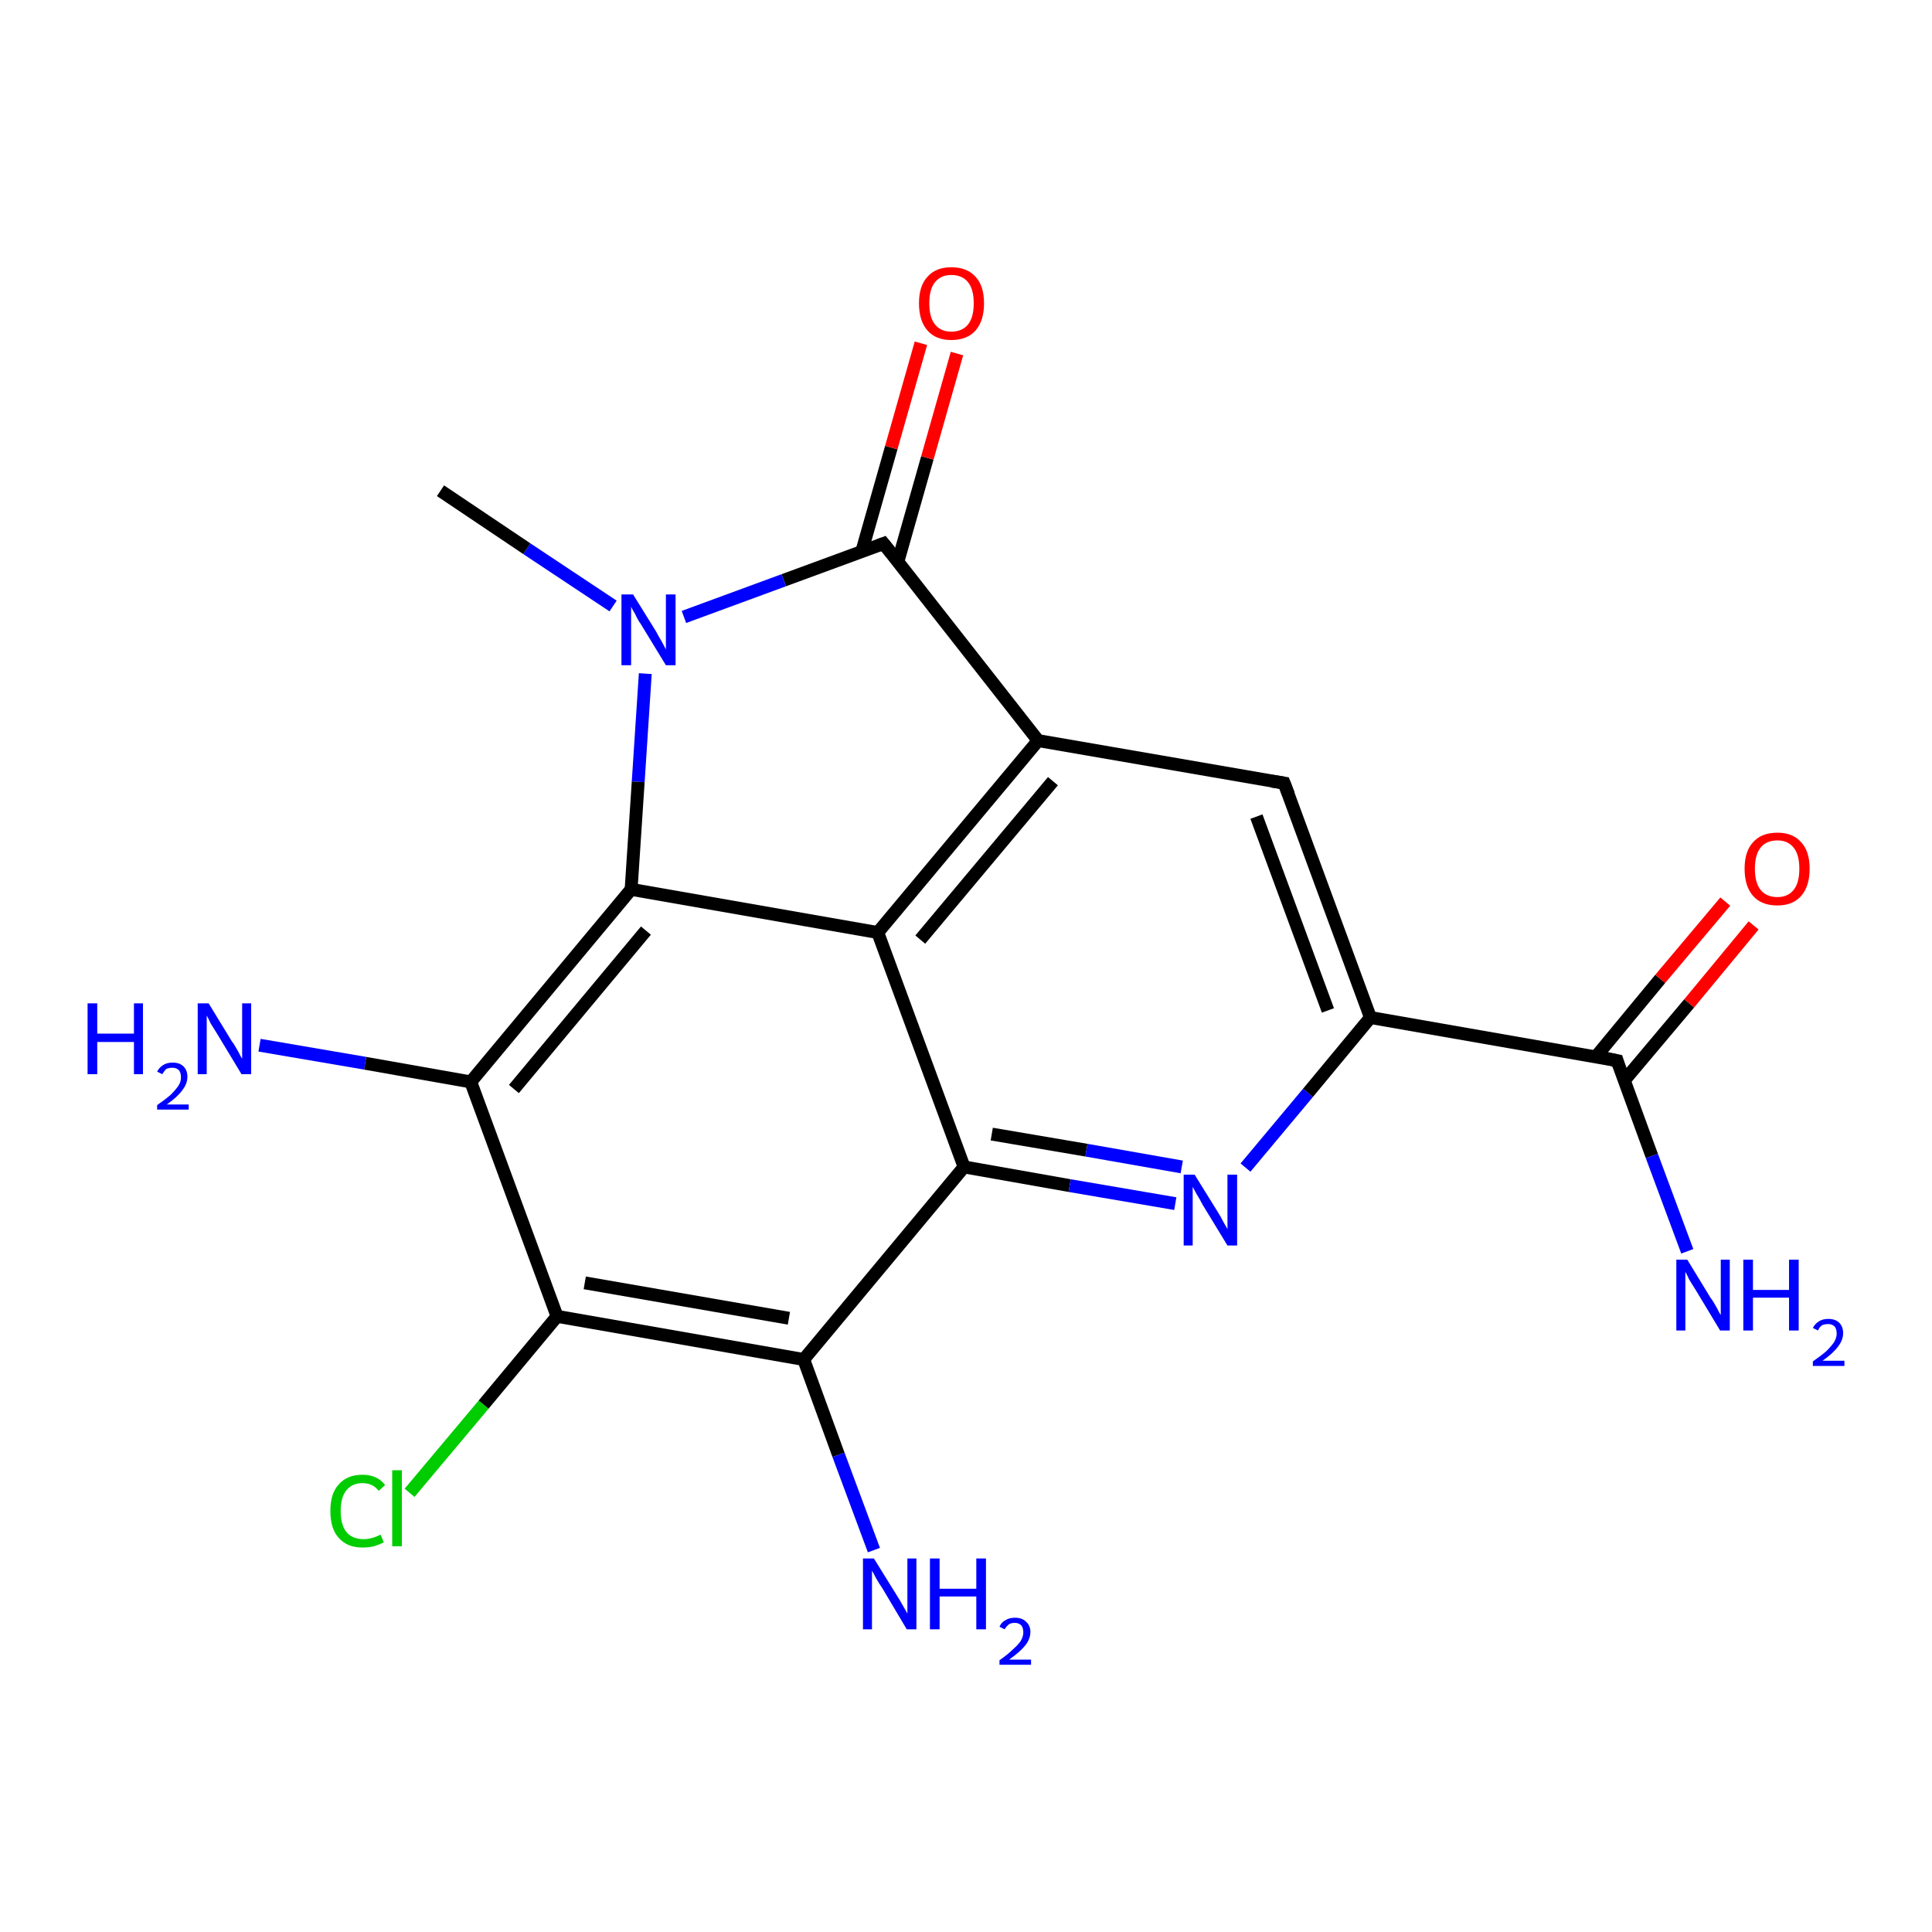 <?xml version='1.0' encoding='iso-8859-1'?>
<svg version='1.1' baseProfile='full'
              xmlns='http://www.w3.org/2000/svg'
                      xmlns:rdkit='http://www.rdkit.org/xml'
                      xmlns:xlink='http://www.w3.org/1999/xlink'
                  xml:space='preserve'
width='300px' height='300px' viewBox='0 0 300 300'>
<!-- END OF HEADER -->
<rect style='opacity:1.0;fill:#FFFFFF;stroke:none' width='300.0' height='300.0' x='0.0' y='0.0'> </rect>
<path class='bond-0 atom-0 atom-1' d='M 63.6,231.8 L 75.1,218.1' style='fill:none;fill-rule:evenodd;stroke:#00CC00;stroke-width:2.0px;stroke-linecap:butt;stroke-linejoin:miter;stroke-opacity:1' />
<path class='bond-0 atom-0 atom-1' d='M 75.1,218.1 L 86.5,204.4' style='fill:none;fill-rule:evenodd;stroke:#000000;stroke-width:2.0px;stroke-linecap:butt;stroke-linejoin:miter;stroke-opacity:1' />
<path class='bond-1 atom-1 atom-2' d='M 86.5,204.4 L 124.8,211.1' style='fill:none;fill-rule:evenodd;stroke:#000000;stroke-width:2.0px;stroke-linecap:butt;stroke-linejoin:miter;stroke-opacity:1' />
<path class='bond-1 atom-1 atom-2' d='M 90.8,199.2 L 122.5,204.7' style='fill:none;fill-rule:evenodd;stroke:#000000;stroke-width:2.0px;stroke-linecap:butt;stroke-linejoin:miter;stroke-opacity:1' />
<path class='bond-2 atom-2 atom-3' d='M 124.8,211.1 L 149.7,181.2' style='fill:none;fill-rule:evenodd;stroke:#000000;stroke-width:2.0px;stroke-linecap:butt;stroke-linejoin:miter;stroke-opacity:1' />
<path class='bond-3 atom-3 atom-4' d='M 149.7,181.2 L 166.1,184.1' style='fill:none;fill-rule:evenodd;stroke:#000000;stroke-width:2.0px;stroke-linecap:butt;stroke-linejoin:miter;stroke-opacity:1' />
<path class='bond-3 atom-3 atom-4' d='M 166.1,184.1 L 182.5,186.9' style='fill:none;fill-rule:evenodd;stroke:#0000FF;stroke-width:2.0px;stroke-linecap:butt;stroke-linejoin:miter;stroke-opacity:1' />
<path class='bond-3 atom-3 atom-4' d='M 154.0,176.1 L 168.7,178.6' style='fill:none;fill-rule:evenodd;stroke:#000000;stroke-width:2.0px;stroke-linecap:butt;stroke-linejoin:miter;stroke-opacity:1' />
<path class='bond-3 atom-3 atom-4' d='M 168.7,178.6 L 183.5,181.2' style='fill:none;fill-rule:evenodd;stroke:#0000FF;stroke-width:2.0px;stroke-linecap:butt;stroke-linejoin:miter;stroke-opacity:1' />
<path class='bond-4 atom-4 atom-5' d='M 193.4,181.3 L 203.1,169.7' style='fill:none;fill-rule:evenodd;stroke:#0000FF;stroke-width:2.0px;stroke-linecap:butt;stroke-linejoin:miter;stroke-opacity:1' />
<path class='bond-4 atom-4 atom-5' d='M 203.1,169.7 L 212.8,158.0' style='fill:none;fill-rule:evenodd;stroke:#000000;stroke-width:2.0px;stroke-linecap:butt;stroke-linejoin:miter;stroke-opacity:1' />
<path class='bond-5 atom-5 atom-6' d='M 212.8,158.0 L 199.4,121.6' style='fill:none;fill-rule:evenodd;stroke:#000000;stroke-width:2.0px;stroke-linecap:butt;stroke-linejoin:miter;stroke-opacity:1' />
<path class='bond-5 atom-5 atom-6' d='M 206.2,156.9 L 195.1,126.8' style='fill:none;fill-rule:evenodd;stroke:#000000;stroke-width:2.0px;stroke-linecap:butt;stroke-linejoin:miter;stroke-opacity:1' />
<path class='bond-6 atom-6 atom-7' d='M 199.4,121.6 L 161.2,115.0' style='fill:none;fill-rule:evenodd;stroke:#000000;stroke-width:2.0px;stroke-linecap:butt;stroke-linejoin:miter;stroke-opacity:1' />
<path class='bond-7 atom-7 atom-8' d='M 161.2,115.0 L 137.2,84.4' style='fill:none;fill-rule:evenodd;stroke:#000000;stroke-width:2.0px;stroke-linecap:butt;stroke-linejoin:miter;stroke-opacity:1' />
<path class='bond-8 atom-8 atom-9' d='M 139.4,87.3 L 144.0,71.1' style='fill:none;fill-rule:evenodd;stroke:#000000;stroke-width:2.0px;stroke-linecap:butt;stroke-linejoin:miter;stroke-opacity:1' />
<path class='bond-8 atom-8 atom-9' d='M 144.0,71.1 L 148.6,54.9' style='fill:none;fill-rule:evenodd;stroke:#FF0000;stroke-width:2.0px;stroke-linecap:butt;stroke-linejoin:miter;stroke-opacity:1' />
<path class='bond-8 atom-8 atom-9' d='M 133.8,85.7 L 138.4,69.5' style='fill:none;fill-rule:evenodd;stroke:#000000;stroke-width:2.0px;stroke-linecap:butt;stroke-linejoin:miter;stroke-opacity:1' />
<path class='bond-8 atom-8 atom-9' d='M 138.4,69.5 L 143.0,53.3' style='fill:none;fill-rule:evenodd;stroke:#FF0000;stroke-width:2.0px;stroke-linecap:butt;stroke-linejoin:miter;stroke-opacity:1' />
<path class='bond-9 atom-8 atom-10' d='M 137.2,84.4 L 121.7,90.1' style='fill:none;fill-rule:evenodd;stroke:#000000;stroke-width:2.0px;stroke-linecap:butt;stroke-linejoin:miter;stroke-opacity:1' />
<path class='bond-9 atom-8 atom-10' d='M 121.7,90.1 L 106.2,95.8' style='fill:none;fill-rule:evenodd;stroke:#0000FF;stroke-width:2.0px;stroke-linecap:butt;stroke-linejoin:miter;stroke-opacity:1' />
<path class='bond-10 atom-10 atom-11' d='M 100.2,104.6 L 99.1,121.4' style='fill:none;fill-rule:evenodd;stroke:#0000FF;stroke-width:2.0px;stroke-linecap:butt;stroke-linejoin:miter;stroke-opacity:1' />
<path class='bond-10 atom-10 atom-11' d='M 99.1,121.4 L 98.0,138.1' style='fill:none;fill-rule:evenodd;stroke:#000000;stroke-width:2.0px;stroke-linecap:butt;stroke-linejoin:miter;stroke-opacity:1' />
<path class='bond-11 atom-11 atom-12' d='M 98.0,138.1 L 136.3,144.8' style='fill:none;fill-rule:evenodd;stroke:#000000;stroke-width:2.0px;stroke-linecap:butt;stroke-linejoin:miter;stroke-opacity:1' />
<path class='bond-12 atom-11 atom-13' d='M 98.0,138.1 L 73.1,168.0' style='fill:none;fill-rule:evenodd;stroke:#000000;stroke-width:2.0px;stroke-linecap:butt;stroke-linejoin:miter;stroke-opacity:1' />
<path class='bond-12 atom-11 atom-13' d='M 100.3,144.5 L 79.8,169.1' style='fill:none;fill-rule:evenodd;stroke:#000000;stroke-width:2.0px;stroke-linecap:butt;stroke-linejoin:miter;stroke-opacity:1' />
<path class='bond-13 atom-13 atom-14' d='M 73.1,168.0 L 56.7,165.1' style='fill:none;fill-rule:evenodd;stroke:#000000;stroke-width:2.0px;stroke-linecap:butt;stroke-linejoin:miter;stroke-opacity:1' />
<path class='bond-13 atom-13 atom-14' d='M 56.7,165.1 L 40.3,162.3' style='fill:none;fill-rule:evenodd;stroke:#0000FF;stroke-width:2.0px;stroke-linecap:butt;stroke-linejoin:miter;stroke-opacity:1' />
<path class='bond-14 atom-10 atom-15' d='M 95.2,94.1 L 81.8,85.2' style='fill:none;fill-rule:evenodd;stroke:#0000FF;stroke-width:2.0px;stroke-linecap:butt;stroke-linejoin:miter;stroke-opacity:1' />
<path class='bond-14 atom-10 atom-15' d='M 81.8,85.2 L 68.4,76.2' style='fill:none;fill-rule:evenodd;stroke:#000000;stroke-width:2.0px;stroke-linecap:butt;stroke-linejoin:miter;stroke-opacity:1' />
<path class='bond-15 atom-5 atom-16' d='M 212.8,158.0 L 251.1,164.7' style='fill:none;fill-rule:evenodd;stroke:#000000;stroke-width:2.0px;stroke-linecap:butt;stroke-linejoin:miter;stroke-opacity:1' />
<path class='bond-16 atom-16 atom-17' d='M 252.2,167.8 L 262.3,155.8' style='fill:none;fill-rule:evenodd;stroke:#000000;stroke-width:2.0px;stroke-linecap:butt;stroke-linejoin:miter;stroke-opacity:1' />
<path class='bond-16 atom-16 atom-17' d='M 262.3,155.8 L 272.3,143.7' style='fill:none;fill-rule:evenodd;stroke:#FF0000;stroke-width:2.0px;stroke-linecap:butt;stroke-linejoin:miter;stroke-opacity:1' />
<path class='bond-16 atom-16 atom-17' d='M 247.8,164.1 L 257.8,152.0' style='fill:none;fill-rule:evenodd;stroke:#000000;stroke-width:2.0px;stroke-linecap:butt;stroke-linejoin:miter;stroke-opacity:1' />
<path class='bond-16 atom-16 atom-17' d='M 257.8,152.0 L 267.9,140.0' style='fill:none;fill-rule:evenodd;stroke:#FF0000;stroke-width:2.0px;stroke-linecap:butt;stroke-linejoin:miter;stroke-opacity:1' />
<path class='bond-17 atom-16 atom-18' d='M 251.1,164.7 L 256.5,179.5' style='fill:none;fill-rule:evenodd;stroke:#000000;stroke-width:2.0px;stroke-linecap:butt;stroke-linejoin:miter;stroke-opacity:1' />
<path class='bond-17 atom-16 atom-18' d='M 256.5,179.5 L 262.0,194.3' style='fill:none;fill-rule:evenodd;stroke:#0000FF;stroke-width:2.0px;stroke-linecap:butt;stroke-linejoin:miter;stroke-opacity:1' />
<path class='bond-18 atom-2 atom-19' d='M 124.8,211.1 L 130.2,225.9' style='fill:none;fill-rule:evenodd;stroke:#000000;stroke-width:2.0px;stroke-linecap:butt;stroke-linejoin:miter;stroke-opacity:1' />
<path class='bond-18 atom-2 atom-19' d='M 130.2,225.9 L 135.7,240.7' style='fill:none;fill-rule:evenodd;stroke:#0000FF;stroke-width:2.0px;stroke-linecap:butt;stroke-linejoin:miter;stroke-opacity:1' />
<path class='bond-19 atom-12 atom-3' d='M 136.3,144.8 L 149.7,181.2' style='fill:none;fill-rule:evenodd;stroke:#000000;stroke-width:2.0px;stroke-linecap:butt;stroke-linejoin:miter;stroke-opacity:1' />
<path class='bond-20 atom-12 atom-7' d='M 136.3,144.8 L 161.2,115.0' style='fill:none;fill-rule:evenodd;stroke:#000000;stroke-width:2.0px;stroke-linecap:butt;stroke-linejoin:miter;stroke-opacity:1' />
<path class='bond-20 atom-12 atom-7' d='M 142.9,145.9 L 163.5,121.3' style='fill:none;fill-rule:evenodd;stroke:#000000;stroke-width:2.0px;stroke-linecap:butt;stroke-linejoin:miter;stroke-opacity:1' />
<path class='bond-21 atom-13 atom-1' d='M 73.1,168.0 L 86.5,204.4' style='fill:none;fill-rule:evenodd;stroke:#000000;stroke-width:2.0px;stroke-linecap:butt;stroke-linejoin:miter;stroke-opacity:1' />
<path d='M 200.1,123.4 L 199.4,121.6 L 197.5,121.3' style='fill:none;stroke:#000000;stroke-width:2.0px;stroke-linecap:butt;stroke-linejoin:miter;stroke-opacity:1;' />
<path d='M 138.4,85.9 L 137.2,84.4 L 136.4,84.7' style='fill:none;stroke:#000000;stroke-width:2.0px;stroke-linecap:butt;stroke-linejoin:miter;stroke-opacity:1;' />
<path d='M 249.2,164.3 L 251.1,164.7 L 251.3,165.4' style='fill:none;stroke:#000000;stroke-width:2.0px;stroke-linecap:butt;stroke-linejoin:miter;stroke-opacity:1;' />
<path class='atom-0' d='M 51.3 234.6
Q 51.3 231.9, 52.6 230.5
Q 53.9 229.0, 56.3 229.0
Q 58.6 229.0, 59.8 230.6
L 58.8 231.5
Q 57.9 230.3, 56.3 230.3
Q 54.7 230.3, 53.8 231.4
Q 52.9 232.5, 52.9 234.6
Q 52.9 236.8, 53.8 237.9
Q 54.7 239.0, 56.5 239.0
Q 57.7 239.0, 59.1 238.3
L 59.6 239.5
Q 59.0 239.8, 58.1 240.1
Q 57.2 240.3, 56.3 240.3
Q 53.9 240.3, 52.6 238.8
Q 51.3 237.4, 51.3 234.6
' fill='#00CC00'/>
<path class='atom-0' d='M 60.9 228.3
L 62.4 228.3
L 62.4 240.1
L 60.9 240.1
L 60.9 228.3
' fill='#00CC00'/>
<path class='atom-4' d='M 185.5 182.4
L 189.1 188.2
Q 189.5 188.8, 190.0 189.8
Q 190.6 190.8, 190.6 190.9
L 190.6 182.4
L 192.1 182.4
L 192.1 193.4
L 190.6 193.4
L 186.7 187.0
Q 186.3 186.2, 185.8 185.4
Q 185.3 184.5, 185.2 184.3
L 185.2 193.4
L 183.8 193.4
L 183.8 182.4
L 185.5 182.4
' fill='#0000FF'/>
<path class='atom-9' d='M 142.7 47.1
Q 142.7 44.4, 144.0 43.0
Q 145.3 41.5, 147.7 41.5
Q 150.2 41.5, 151.5 43.0
Q 152.8 44.4, 152.8 47.1
Q 152.8 49.8, 151.5 51.3
Q 150.2 52.8, 147.7 52.8
Q 145.3 52.8, 144.0 51.3
Q 142.7 49.8, 142.7 47.1
M 147.7 51.5
Q 149.4 51.5, 150.3 50.4
Q 151.2 49.3, 151.2 47.1
Q 151.2 44.9, 150.3 43.8
Q 149.4 42.7, 147.7 42.7
Q 146.1 42.7, 145.2 43.8
Q 144.3 44.9, 144.3 47.1
Q 144.3 49.3, 145.2 50.4
Q 146.1 51.5, 147.7 51.5
' fill='#FF0000'/>
<path class='atom-10' d='M 98.3 92.3
L 101.9 98.1
Q 102.2 98.7, 102.8 99.7
Q 103.4 100.8, 103.4 100.9
L 103.4 92.3
L 104.9 92.3
L 104.9 103.3
L 103.4 103.3
L 99.5 96.9
Q 99.0 96.2, 98.6 95.3
Q 98.1 94.5, 98.0 94.2
L 98.0 103.3
L 96.5 103.3
L 96.5 92.3
L 98.3 92.3
' fill='#0000FF'/>
<path class='atom-14' d='M 13.6 155.8
L 15.1 155.8
L 15.1 160.5
L 20.8 160.5
L 20.8 155.8
L 22.2 155.8
L 22.2 166.8
L 20.8 166.8
L 20.8 161.8
L 15.1 161.8
L 15.1 166.8
L 13.6 166.8
L 13.6 155.8
' fill='#0000FF'/>
<path class='atom-14' d='M 24.4 166.4
Q 24.7 165.8, 25.3 165.4
Q 25.9 165.0, 26.8 165.0
Q 27.9 165.0, 28.5 165.6
Q 29.1 166.2, 29.1 167.2
Q 29.1 168.3, 28.3 169.3
Q 27.6 170.3, 25.9 171.5
L 29.3 171.5
L 29.3 172.3
L 24.4 172.3
L 24.4 171.6
Q 25.7 170.7, 26.5 170.0
Q 27.3 169.2, 27.7 168.6
Q 28.1 168.0, 28.1 167.3
Q 28.1 166.6, 27.8 166.2
Q 27.4 165.8, 26.8 165.8
Q 26.2 165.8, 25.8 166.0
Q 25.5 166.3, 25.2 166.8
L 24.4 166.4
' fill='#0000FF'/>
<path class='atom-14' d='M 32.4 155.8
L 36.0 161.7
Q 36.4 162.2, 37.0 163.3
Q 37.5 164.3, 37.6 164.4
L 37.6 155.8
L 39.0 155.8
L 39.0 166.8
L 37.5 166.8
L 33.7 160.5
Q 33.2 159.7, 32.7 158.9
Q 32.3 158.0, 32.1 157.7
L 32.1 166.8
L 30.7 166.8
L 30.7 155.8
L 32.4 155.8
' fill='#0000FF'/>
<path class='atom-17' d='M 270.9 134.9
Q 270.9 132.2, 272.2 130.8
Q 273.5 129.3, 276.0 129.3
Q 278.4 129.3, 279.7 130.8
Q 281.0 132.2, 281.0 134.9
Q 281.0 137.6, 279.7 139.1
Q 278.4 140.6, 276.0 140.6
Q 273.5 140.6, 272.2 139.1
Q 270.9 137.6, 270.9 134.9
M 276.0 139.3
Q 277.6 139.3, 278.5 138.2
Q 279.4 137.1, 279.4 134.9
Q 279.4 132.7, 278.5 131.6
Q 277.6 130.5, 276.0 130.5
Q 274.3 130.5, 273.4 131.6
Q 272.5 132.7, 272.5 134.9
Q 272.5 137.1, 273.4 138.2
Q 274.3 139.3, 276.0 139.3
' fill='#FF0000'/>
<path class='atom-18' d='M 262.0 195.6
L 265.6 201.5
Q 266.0 202.0, 266.6 203.1
Q 267.1 204.1, 267.2 204.2
L 267.2 195.6
L 268.6 195.6
L 268.6 206.6
L 267.1 206.6
L 263.3 200.3
Q 262.8 199.5, 262.3 198.7
Q 261.9 197.8, 261.7 197.5
L 261.7 206.6
L 260.3 206.6
L 260.3 195.6
L 262.0 195.6
' fill='#0000FF'/>
<path class='atom-18' d='M 270.7 195.6
L 272.2 195.6
L 272.2 200.3
L 277.8 200.3
L 277.8 195.6
L 279.3 195.6
L 279.3 206.6
L 277.8 206.6
L 277.8 201.5
L 272.2 201.5
L 272.2 206.6
L 270.7 206.6
L 270.7 195.6
' fill='#0000FF'/>
<path class='atom-18' d='M 281.5 206.2
Q 281.8 205.6, 282.4 205.2
Q 283.0 204.8, 283.9 204.8
Q 285.0 204.8, 285.6 205.4
Q 286.2 206.0, 286.2 207.0
Q 286.2 208.1, 285.4 209.1
Q 284.7 210.1, 283.0 211.3
L 286.4 211.3
L 286.4 212.1
L 281.5 212.1
L 281.5 211.4
Q 282.8 210.5, 283.6 209.8
Q 284.4 209.0, 284.8 208.4
Q 285.2 207.7, 285.2 207.1
Q 285.2 206.4, 284.9 206.0
Q 284.5 205.6, 283.9 205.6
Q 283.3 205.6, 282.9 205.8
Q 282.5 206.1, 282.3 206.6
L 281.5 206.2
' fill='#0000FF'/>
<path class='atom-19' d='M 135.7 242.0
L 139.3 247.8
Q 139.7 248.4, 140.3 249.5
Q 140.9 250.5, 140.9 250.6
L 140.9 242.0
L 142.3 242.0
L 142.3 253.0
L 140.8 253.0
L 137.0 246.6
Q 136.5 245.9, 136.0 245.0
Q 135.6 244.2, 135.4 243.9
L 135.4 253.0
L 134.0 253.0
L 134.0 242.0
L 135.7 242.0
' fill='#0000FF'/>
<path class='atom-19' d='M 144.4 242.0
L 145.9 242.0
L 145.9 246.7
L 151.6 246.7
L 151.6 242.0
L 153.1 242.0
L 153.1 253.0
L 151.6 253.0
L 151.6 247.9
L 145.9 247.9
L 145.9 253.0
L 144.4 253.0
L 144.4 242.0
' fill='#0000FF'/>
<path class='atom-19' d='M 155.2 252.6
Q 155.5 251.9, 156.1 251.6
Q 156.7 251.2, 157.6 251.2
Q 158.7 251.2, 159.3 251.8
Q 160.0 252.4, 160.0 253.4
Q 160.0 254.5, 159.2 255.5
Q 158.4 256.5, 156.7 257.7
L 160.1 257.7
L 160.1 258.5
L 155.2 258.5
L 155.2 257.8
Q 156.5 256.9, 157.3 256.1
Q 158.1 255.4, 158.5 254.8
Q 158.9 254.1, 158.9 253.5
Q 158.9 252.8, 158.6 252.4
Q 158.2 252.0, 157.6 252.0
Q 157.0 252.0, 156.7 252.2
Q 156.3 252.5, 156.0 253.0
L 155.2 252.6
' fill='#0000FF'/>
</svg>
